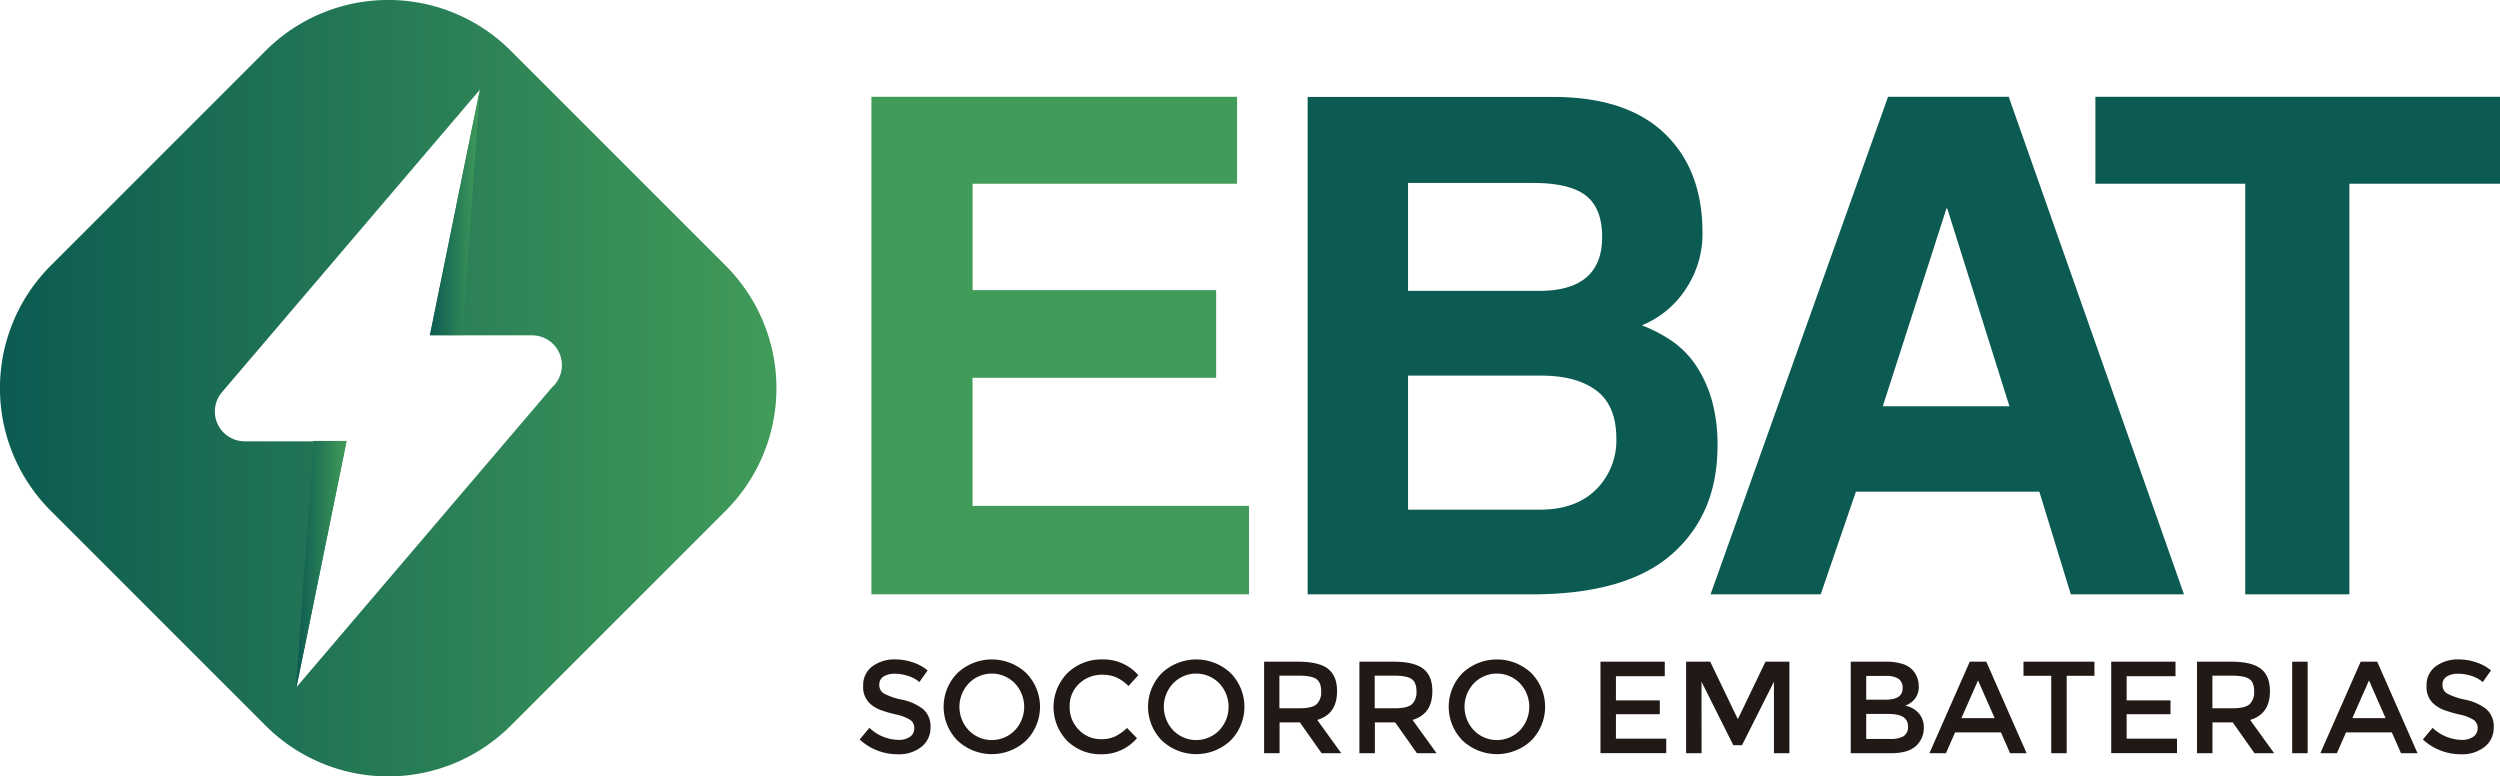 <svg id="Camada_1" data-name="Camada 1" xmlns="http://www.w3.org/2000/svg" xmlns:xlink="http://www.w3.org/1999/xlink" viewBox="0 0 690.17 214.35"><defs><style>.cls-1{fill:url(#Gradiente_sem_nome_9);}.cls-2{fill:url(#Gradiente_sem_nome_9-2);}.cls-3{fill:url(#Gradiente_sem_nome_9-3);}.cls-4{fill:#419b59;}.cls-5{fill:#0b5b52;}.cls-6{fill:#211915;}</style><linearGradient id="Gradiente_sem_nome_9" y1="107.18" x2="214.35" y2="107.18" gradientUnits="userSpaceOnUse"><stop offset="0" stop-color="#0b5b52"/><stop offset="1" stop-color="#419b59"/></linearGradient><linearGradient id="Gradiente_sem_nome_9-2" x1="81.68" y1="155.77" x2="95.67" y2="155.77" xlink:href="#Gradiente_sem_nome_9"/><linearGradient id="Gradiente_sem_nome_9-3" x1="118.68" y1="58.77" x2="132.48" y2="58.77" xlink:href="#Gradiente_sem_nome_9"/></defs><title>logo</title><path class="cls-1" d="M200.34,73.34,141,14a47.85,47.85,0,0,0-67.66,0L14,73.34A47.84,47.84,0,0,0,14,141l59.33,59.33a47.85,47.85,0,0,0,67.66,0L200.34,141A47.85,47.85,0,0,0,200.34,73.34Zm-47.71,33.33-70.76,83,13.8-67.84-27.93,0h-.17a8.23,8.23,0,0,1-6.49-13.32l0,0,71.42-83.77-13.8,67.84,28.18,0a8.24,8.24,0,0,1,5.75,14.15Z"/><path class="cls-2" d="M95.67,121.73h-9.1l-4.89,68.1.26-.61Z"/><path class="cls-3" d="M127.63,92.51,132.48,25l-.12.27L118.68,92.52Z"/><path class="cls-4" d="M240.57,164.08V26.72H341.51v24h-73V80.09h67.23v24.2H268.49v35.37h76.33v24.41Z"/><path class="cls-5" d="M472.5,110.19a33.79,33.79,0,0,0-4.45-9.52,25.22,25.22,0,0,0-6.62-6.62,40.16,40.16,0,0,0-8.17-4.24,26.19,26.19,0,0,0,12-9.83A27.29,27.29,0,0,0,470,64.17q0-17.38-10.55-27.41t-30.82-10H361V164.08h61.85q26.07,0,38.68-11.07t12.62-29.89A45,45,0,0,0,472.5,110.19ZM388.72,50.51h34.55q10.13,0,14.58,3.52t4.45,11.38q0,14.89-17.38,14.89h-36.2Zm51.92,84.61q-5.59,5.58-15.51,5.58H388.72v-37h36.82q9.72,0,15.2,4.14t5.48,13.24A19.07,19.07,0,0,1,440.65,135.12Z"/><path class="cls-5" d="M521.23,26.72l-49,137.36h30.41l9.72-28.34H563l8.69,28.34h31.24L554.54,26.72Zm-1.45,85.43,17.58-54.61h.21l17.17,54.61Z"/><polygon class="cls-5" points="578.47 26.72 578.47 50.72 619.84 50.72 619.84 164.08 648.59 164.08 648.59 50.72 690.17 50.72 690.17 26.72 578.47 26.72"/><path class="cls-6" d="M247,186a5.6,5.6,0,0,0-3.06.76,2.54,2.54,0,0,0-1.19,2.3,2.67,2.67,0,0,0,1.19,2.35,18,18,0,0,0,5.08,1.75,14,14,0,0,1,5.86,2.64,6.25,6.25,0,0,1,2,5,6.63,6.63,0,0,1-2.49,5.37,9.94,9.94,0,0,1-6.54,2.06,15.37,15.37,0,0,1-10.52-4.08l2.68-3.22a12,12,0,0,0,8,3.33,5.43,5.43,0,0,0,3.27-.89A2.77,2.77,0,0,0,252.4,201a2.64,2.64,0,0,0-1.14-2.28,12,12,0,0,0-3.92-1.48,35.07,35.07,0,0,1-4.23-1.23,9.54,9.54,0,0,1-2.57-1.46,6.11,6.11,0,0,1-2.24-5.21,6.34,6.34,0,0,1,2.55-5.4,10.26,10.26,0,0,1,6.31-1.9,15.12,15.12,0,0,1,4.81.8,12.57,12.57,0,0,1,4.12,2.24l-2.28,3.22a8.61,8.61,0,0,0-3-1.66A11.71,11.71,0,0,0,247,186Z"/><path class="cls-6" d="M283.28,204.45a13.86,13.86,0,0,1-18.94,0,13.27,13.27,0,0,1,0-18.66,13.86,13.86,0,0,1,18.94,0,13.27,13.27,0,0,1,0,18.66Zm-3.13-15.82a8.86,8.86,0,0,0-12.69,0,9.44,9.44,0,0,0,0,13,8.86,8.86,0,0,0,12.69,0,9.44,9.44,0,0,0,0-13Z"/><path class="cls-6" d="M304,204.07a8.93,8.93,0,0,0,3.8-.74,13.06,13.06,0,0,0,3.33-2.37l2.75,2.82a12.65,12.65,0,0,1-9.74,4.45,13.06,13.06,0,0,1-9.51-3.69,13.4,13.4,0,0,1,.07-18.73,13.35,13.35,0,0,1,9.73-3.76,12.72,12.72,0,0,1,9.82,4.34l-2.71,3a11.87,11.87,0,0,0-3.42-2.42,9.59,9.59,0,0,0-3.78-.69,9,9,0,0,0-6.44,2.48,8.35,8.35,0,0,0-2.6,6.33,8.73,8.73,0,0,0,2.58,6.44A8.37,8.37,0,0,0,304,204.07Z"/><path class="cls-6" d="M339.71,204.45a13.86,13.86,0,0,1-18.94,0,13.27,13.27,0,0,1,0-18.66,13.86,13.86,0,0,1,18.94,0,13.27,13.27,0,0,1,0,18.66Zm-3.13-15.82a8.86,8.86,0,0,0-12.69,0,9.44,9.44,0,0,0,0,13,8.86,8.86,0,0,0,12.69,0,9.44,9.44,0,0,0,0-13Z"/><path class="cls-6" d="M369.11,190.87q0,6.25-5.46,7.88l6.62,9.18h-5.42l-6-8.5h-5.6v8.5h-4.27V182.67h9.4q5.78,0,8.28,2T369.11,190.87Zm-5.68,3.58a4.5,4.5,0,0,0,1.3-3.6q0-2.48-1.34-3.4t-4.77-.92H353.2v9h5.31Q362.13,195.57,363.43,194.45Z"/><path class="cls-6" d="M395.42,190.87q0,6.25-5.46,7.88l6.62,9.18h-5.42l-6-8.5h-5.6v8.5h-4.27V182.67h9.4q5.78,0,8.28,2T395.42,190.87Zm-5.68,3.58a4.5,4.5,0,0,0,1.3-3.6q0-2.48-1.34-3.4t-4.77-.92h-5.42v9h5.31Q388.45,195.57,389.75,194.45Z"/><path class="cls-6" d="M422.72,204.45a13.86,13.86,0,0,1-18.94,0,13.27,13.27,0,0,1,0-18.66,13.86,13.86,0,0,1,18.94,0,13.27,13.27,0,0,1,0,18.66Zm-3.13-15.82a8.86,8.86,0,0,0-12.69,0,9.44,9.44,0,0,0,0,13,8.86,8.86,0,0,0,12.69,0,9.44,9.44,0,0,0,0-13Z"/><path class="cls-6" d="M459.59,182.67v4H446.11v6.69h12.11v3.8H446.11v6.76H460v4H441.84V182.67Z"/><path class="cls-6" d="M469.75,207.94h-4.27V182.67h6.65l7.63,15.87,7.63-15.87H494v25.27h-4.27V188.2l-8.82,17.53h-2.39l-8.79-17.53Z"/><path class="cls-6" d="M522,207.94H510.93V182.67h9.83a14.21,14.21,0,0,1,4.43.61,6.08,6.08,0,0,1,2.77,1.66,6.46,6.46,0,0,1,1.74,4.41,5.22,5.22,0,0,1-1.88,4.41,8.2,8.2,0,0,1-.94.63l-.9.42a6.62,6.62,0,0,1,3.74,2.11,5.89,5.89,0,0,1,1.39,4,6.8,6.8,0,0,1-1.81,4.66Q527.16,207.94,522,207.94Zm-6.8-14.79h5.42q4.63,0,4.63-3.15a3,3,0,0,0-1.12-2.6,6.06,6.06,0,0,0-3.47-.79H515.2Zm0,10.85h6.69a7.12,7.12,0,0,0,3.6-.74,3,3,0,0,0,1.25-2.8q0-3.36-5.39-3.36H515.2Z"/><path class="cls-6" d="M539.74,202.19l-2.53,5.75h-4.56l11.14-25.27h4.56l11.13,25.27h-4.56l-2.53-5.75Zm10.92-3.94-4.59-10.41-4.59,10.41Z"/><path class="cls-6" d="M570.55,186.57v21.37h-4.27V186.57h-7.66v-3.9h19.59v3.9Z"/><path class="cls-6" d="M600.59,182.67v4H587.1v6.69h12.11v3.8H587.1v6.76H601v4H582.84V182.67Z"/><path class="cls-6" d="M626.65,190.87q0,6.25-5.46,7.88l6.62,9.18h-5.42l-6-8.5h-5.6v8.5h-4.27V182.67h9.4q5.78,0,8.28,2T626.65,190.87ZM621,194.45a4.5,4.5,0,0,0,1.3-3.6q0-2.48-1.34-3.4t-4.77-.92h-5.42v9h5.31Q619.68,195.57,621,194.45Z"/><path class="cls-6" d="M632.8,182.67h4.27v25.27H632.8Z"/><path class="cls-6" d="M647.66,202.19l-2.53,5.75h-4.56l11.14-25.27h4.56l11.13,25.27h-4.56l-2.53-5.75Zm10.92-3.94L654,187.84l-4.59,10.41Z"/><path class="cls-6" d="M678.55,186a5.6,5.6,0,0,0-3.06.76,2.54,2.54,0,0,0-1.19,2.3,2.67,2.67,0,0,0,1.19,2.35,18,18,0,0,0,5.08,1.75,14,14,0,0,1,5.86,2.64,6.25,6.25,0,0,1,2,5,6.63,6.63,0,0,1-2.49,5.37,9.94,9.94,0,0,1-6.54,2.06,15.37,15.37,0,0,1-10.52-4.08l2.68-3.22a12,12,0,0,0,8,3.33,5.43,5.43,0,0,0,3.27-.89A2.77,2.77,0,0,0,684,201a2.64,2.64,0,0,0-1.14-2.28,12,12,0,0,0-3.92-1.48,35.07,35.07,0,0,1-4.23-1.23,9.54,9.54,0,0,1-2.57-1.46,6.11,6.11,0,0,1-2.24-5.21,6.34,6.34,0,0,1,2.55-5.4,10.26,10.26,0,0,1,6.31-1.9,15.12,15.12,0,0,1,4.81.8,12.57,12.57,0,0,1,4.12,2.24l-2.28,3.22a8.61,8.61,0,0,0-3-1.66A11.71,11.71,0,0,0,678.55,186Z"/></svg>